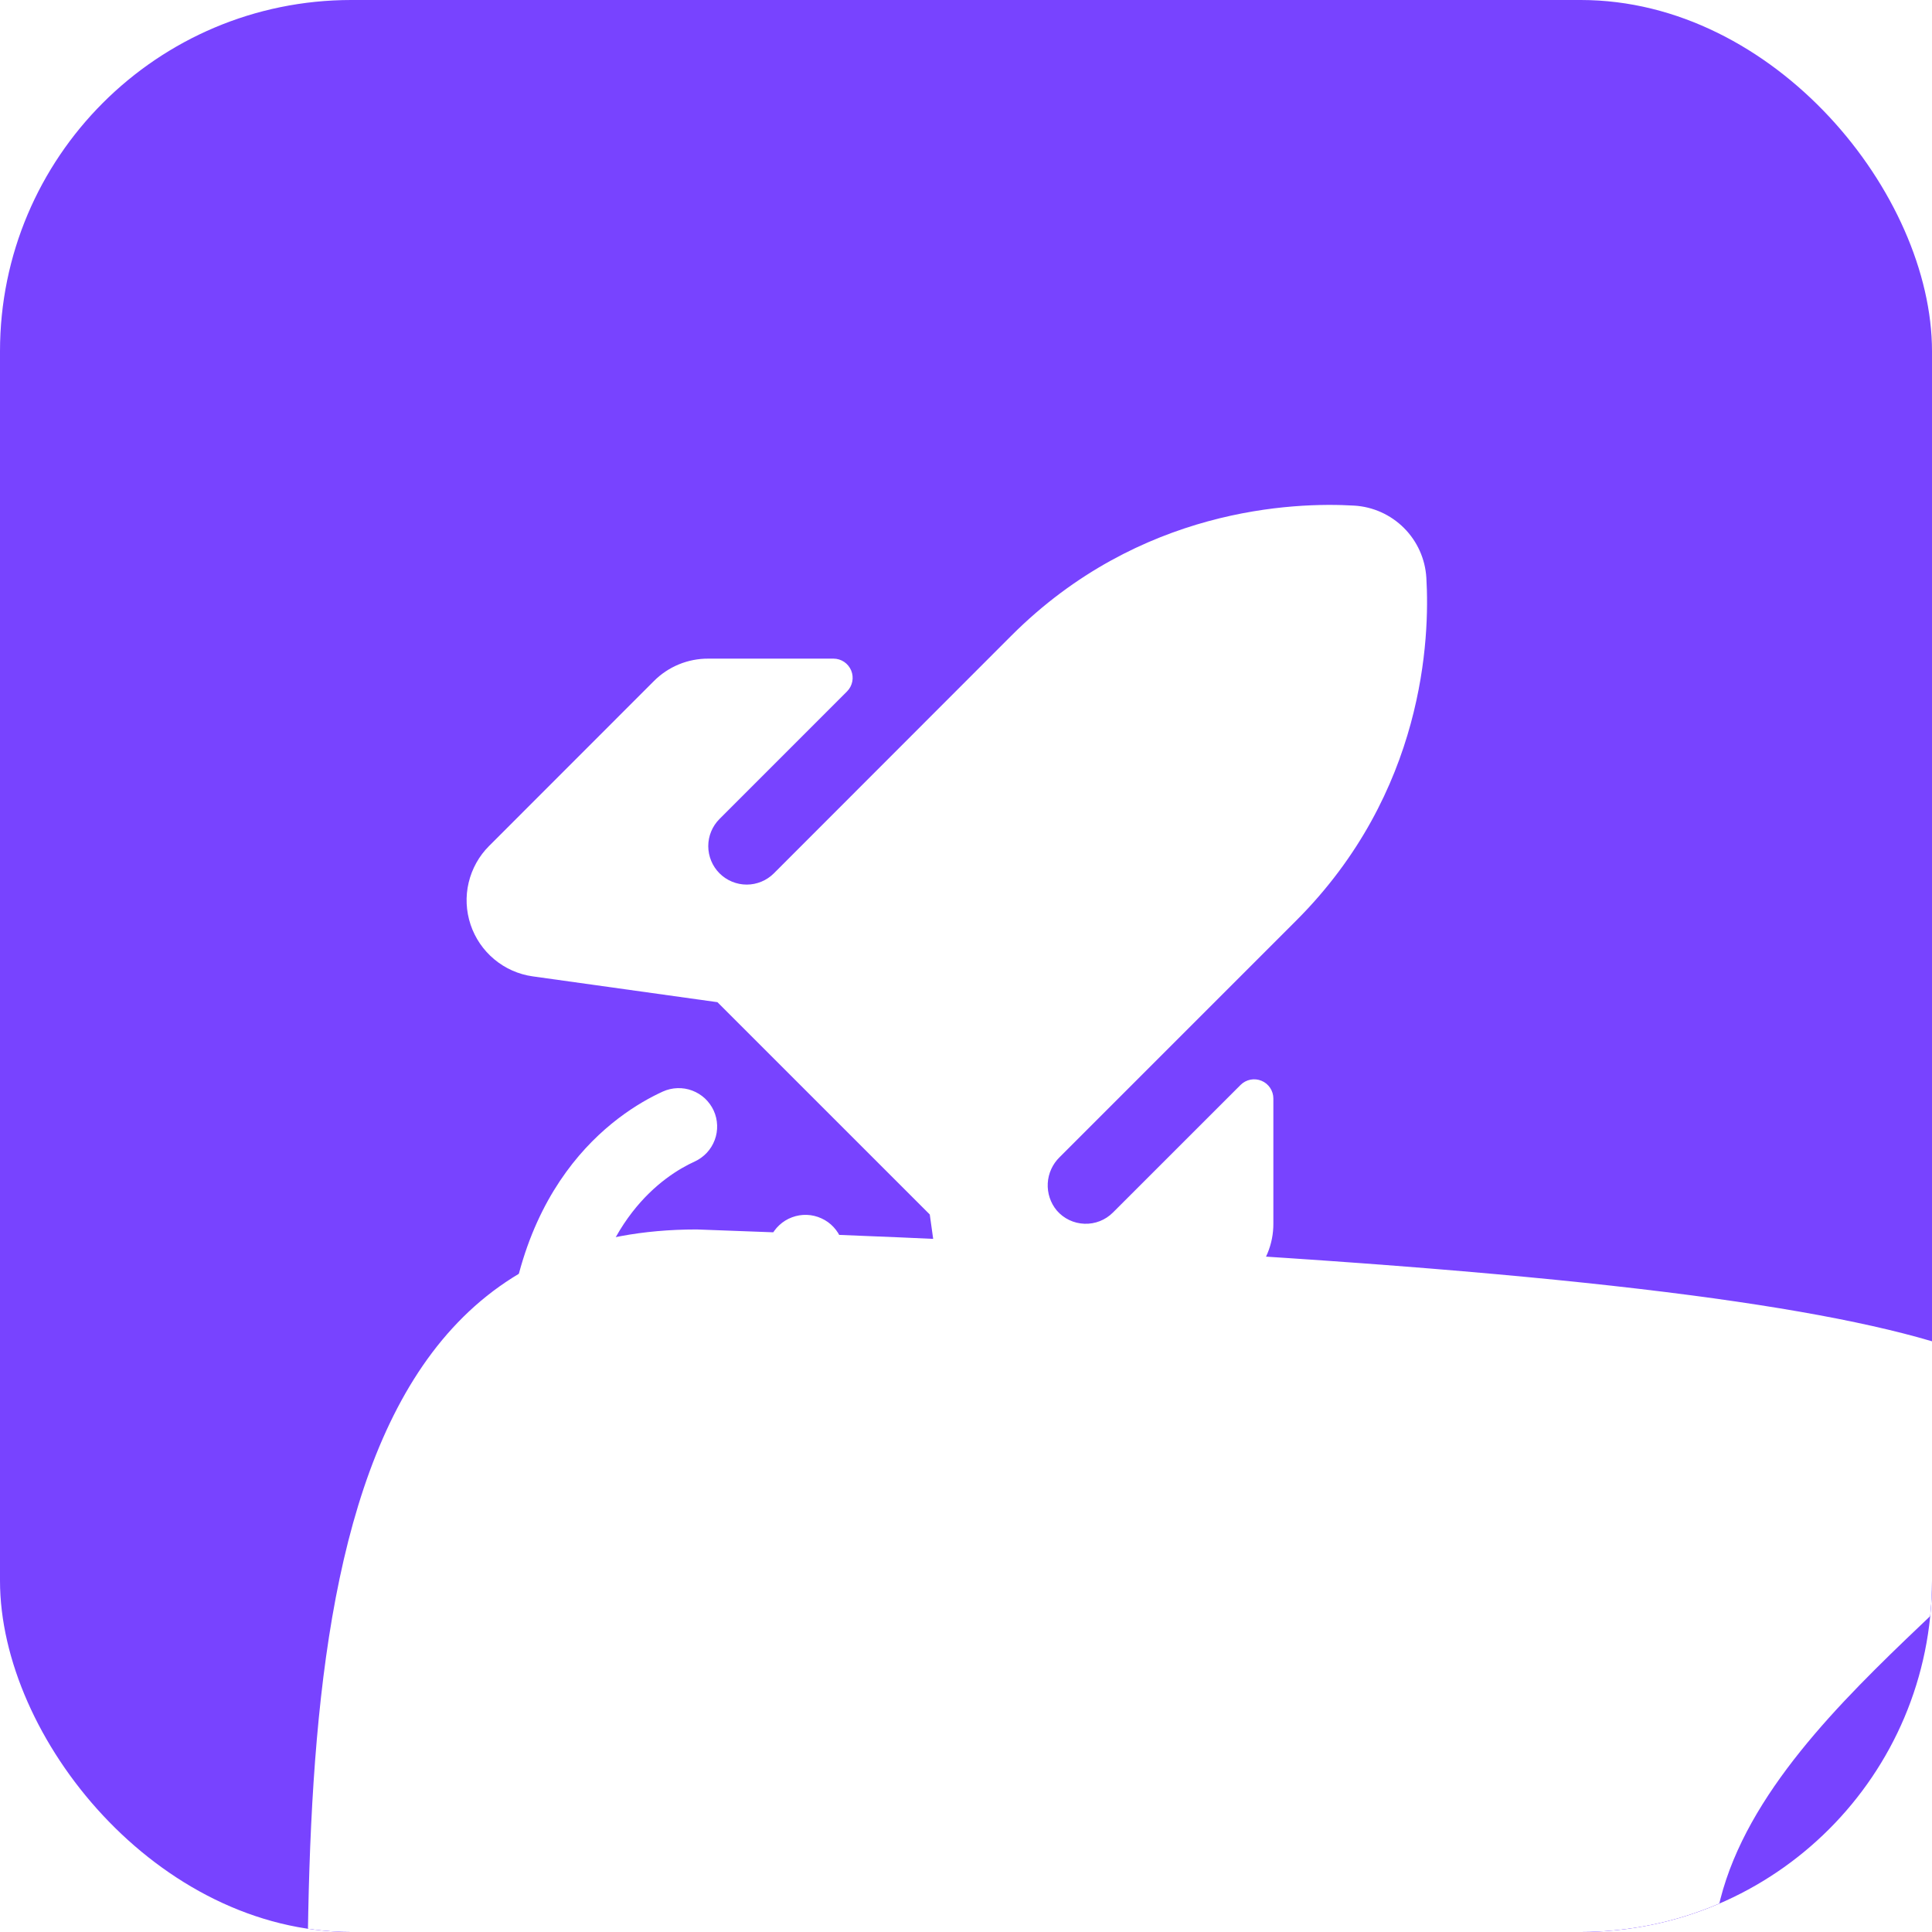 <svg width="44" height="44" viewBox="0 0 44 44" fill="none" xmlns="http://www.w3.org/2000/svg">
<g clip-path="url(#clip0_8666_3599)">
<rect width="44" height="44" rx="8" fill="#7843FF"/>
<g filter="url(#filter0_f_8666_3599)">
<path d="M39.002 44.639C39.002 54.779 48.914 63 39.002 63C29.09 63 7.034 61.645 7.034 51.505C7.034 41.364 5.956 28 15.868 28C67.888 29.845 39.002 34.499 39.002 44.639Z" fill="white"/>
</g>
<path d="M19.14 28.906C18.647 29.984 17.001 32.5 12.375 32.5C12.143 32.5 11.921 32.408 11.757 32.244C11.593 32.08 11.5 31.857 11.5 31.625C11.5 27 14.016 25.353 15.094 24.86C15.199 24.812 15.312 24.786 15.427 24.782C15.542 24.778 15.656 24.796 15.764 24.837C15.871 24.877 15.97 24.938 16.054 25.016C16.138 25.095 16.206 25.189 16.254 25.293C16.302 25.398 16.328 25.511 16.332 25.626C16.336 25.74 16.318 25.855 16.277 25.963C16.237 26.07 16.176 26.169 16.098 26.253C16.019 26.337 15.925 26.405 15.821 26.453C15.117 26.773 13.565 27.805 13.292 30.708C16.196 30.435 17.229 28.883 17.548 28.18C17.595 28.075 17.663 27.981 17.747 27.903C17.831 27.824 17.93 27.763 18.038 27.723C18.145 27.683 18.26 27.664 18.375 27.668C18.49 27.672 18.602 27.699 18.707 27.747C18.812 27.794 18.906 27.862 18.984 27.946C19.062 28.03 19.124 28.129 19.164 28.236C19.204 28.344 19.223 28.459 19.219 28.573C19.215 28.688 19.188 28.801 19.14 28.906ZM32.484 13.156C32.458 12.729 32.277 12.327 31.975 12.025C31.672 11.722 31.27 11.541 30.843 11.515C29.467 11.433 25.951 11.559 23.034 14.476L17.625 19.889C17.544 19.97 17.448 20.035 17.341 20.079C17.235 20.123 17.122 20.146 17.007 20.146C16.774 20.146 16.552 20.054 16.387 19.89C16.223 19.726 16.131 19.503 16.13 19.271C16.13 19.039 16.222 18.816 16.386 18.652L19.291 15.746C19.352 15.685 19.393 15.607 19.41 15.522C19.427 15.438 19.418 15.35 19.385 15.27C19.352 15.191 19.296 15.122 19.225 15.074C19.153 15.026 19.069 15 18.983 15H16.132C15.902 14.999 15.673 15.043 15.46 15.131C15.247 15.219 15.054 15.348 14.891 15.512L11.139 19.266C10.909 19.495 10.748 19.785 10.673 20.102C10.598 20.418 10.614 20.749 10.717 21.058C10.82 21.366 11.007 21.64 11.257 21.848C11.506 22.056 11.809 22.191 12.132 22.236L16.339 22.824L21.175 27.659L21.762 31.869C21.807 32.191 21.942 32.494 22.15 32.744C22.358 32.993 22.632 33.18 22.941 33.282C23.121 33.342 23.309 33.373 23.499 33.373C23.728 33.373 23.956 33.328 24.168 33.24C24.38 33.153 24.573 33.023 24.735 32.861L28.488 29.109C28.651 28.946 28.78 28.753 28.868 28.54C28.956 28.327 29.001 28.098 29 27.868V25.018C29 24.931 28.974 24.847 28.926 24.775C28.878 24.703 28.81 24.647 28.73 24.614C28.65 24.581 28.562 24.572 28.477 24.589C28.392 24.606 28.314 24.648 28.253 24.709L25.347 27.614C25.262 27.699 25.161 27.766 25.049 27.81C24.937 27.854 24.817 27.875 24.697 27.87C24.577 27.866 24.459 27.837 24.35 27.785C24.242 27.733 24.145 27.659 24.067 27.568C23.923 27.395 23.85 27.173 23.862 26.948C23.874 26.724 23.971 26.511 24.132 26.354L29.521 20.965C32.44 18.047 32.566 14.531 32.484 13.154V13.156Z" fill="white"/>
</g>
<defs>
<filter id="filter0_f_8666_3599" x="-43" y="-22" width="140" height="135" filterUnits="userSpaceOnUse" color-interpolation-filters="sRGB">
<feFlood flood-opacity="0" result="BackgroundImageFix"/>
<feBlend mode="normal" in="SourceGraphic" in2="BackgroundImageFix" result="shape"/>
<feGaussianBlur stdDeviation="25" result="effect1_foregroundBlur_8666_3599"/>
</filter>
<clipPath id="clip0_8666_3599">
<rect width="44" height="44" rx="8" fill="white"/>
</clipPath>
</defs>
</svg>
